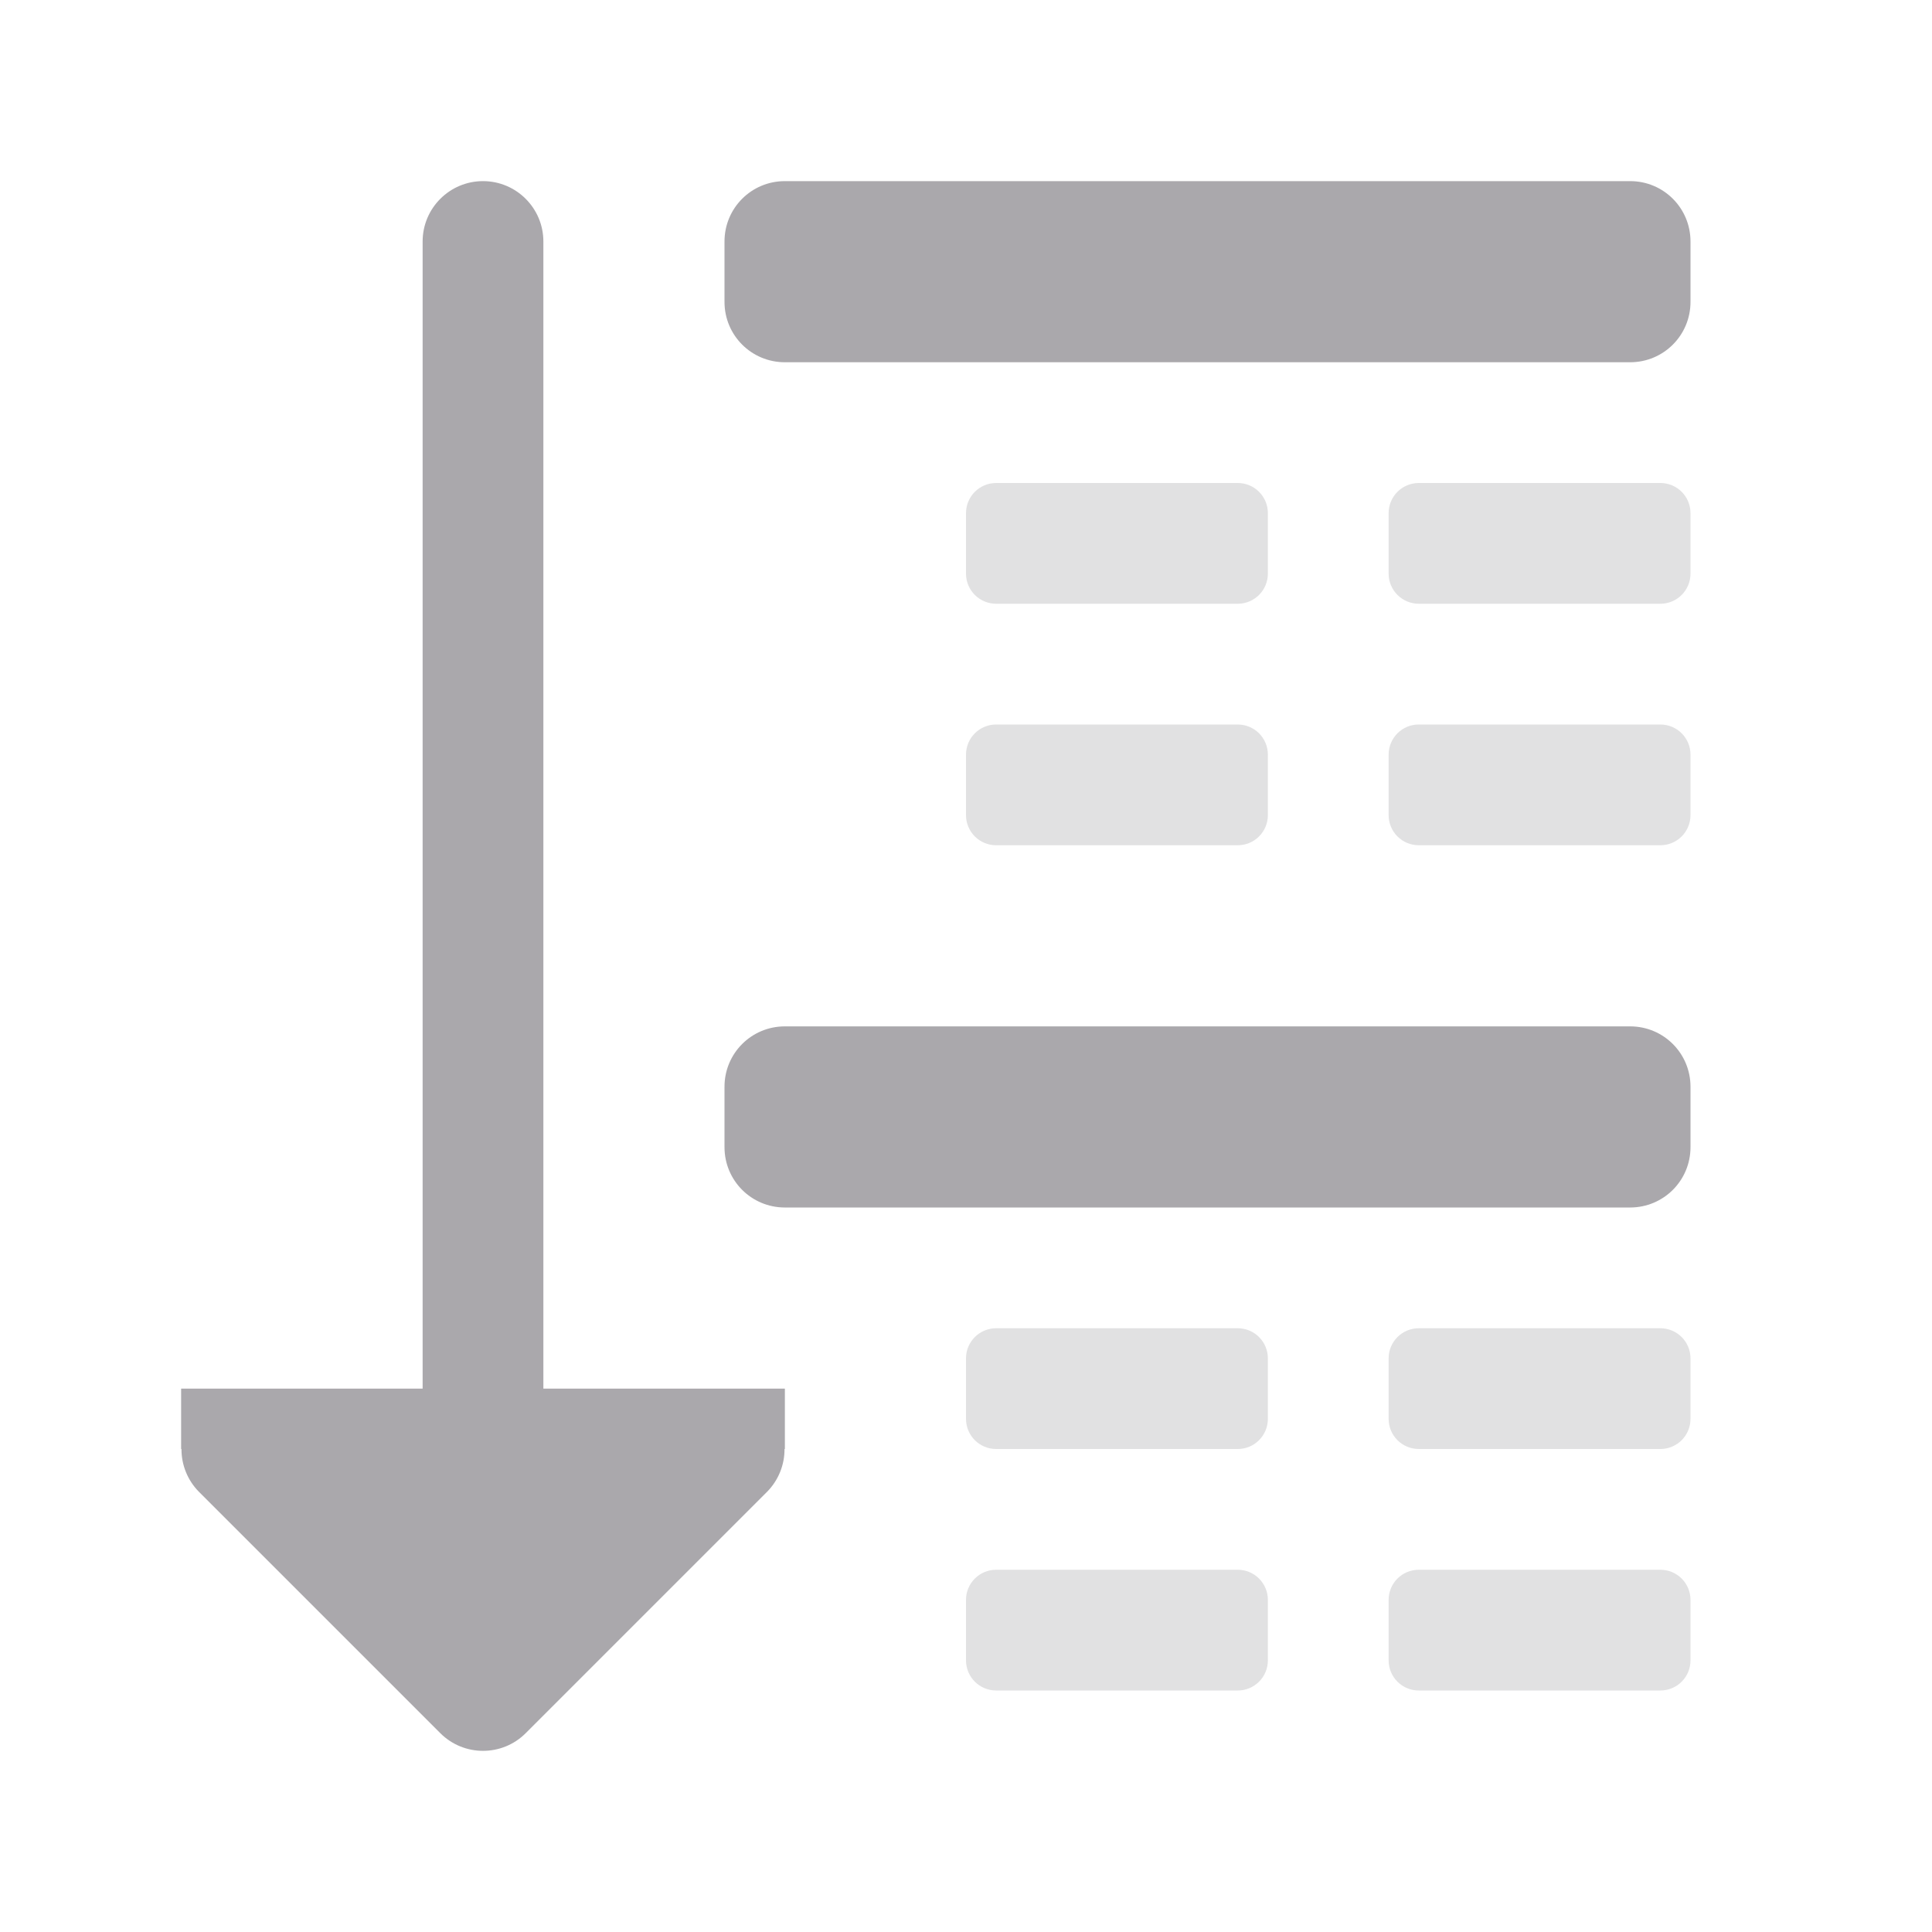 <svg viewBox="0 0 32 32" xmlns="http://www.w3.org/2000/svg"><g fill="#aaa8ac"><path d="m13 3h14c.554 0 1 .446 1 1v1c0 .554-.446 1-1 1h-14c-.554 0-1-.446-1-1v-1c0-.554.446-1 1-1z"/><path d="m13 17h14c.554 0 1 .446 1 1v1c0 .554-.446 1-1 1h-14c-.554 0-1-.446-1-1v-1c0-.554.446-1 1-1z"/><path d="m16.5 8c-.277 0-.5.223-.5.5v1c0 .277.223.5.5.5h4c.277 0 .5-.223.5-.5v-1c0-.277-.223-.5-.5-.5zm7 0c-.277 0-.5.223-.5.5v1c0 .277.223.5.5.5h4c.277 0 .5-.223.5-.5v-1c0-.277-.223-.5-.5-.5zm-7 4c-.277 0-.5.223-.5.5v1c0 .277.223.5.5.5h4c.277 0 .5-.223.5-.5v-1c0-.277-.223-.5-.5-.5zm7 0c-.277 0-.5.223-.5.5v1c0 .277.223.5.5.5h4c.277 0 .5-.223.5-.5v-1c0-.277-.223-.5-.5-.5z" opacity=".35"/><path d="m16.5 22c-.277 0-.5.223-.5.5v1c0 .277.223.5.5.5h4c.277 0 .5-.223.5-.5v-1c0-.277-.223-.5-.5-.5zm7 0c-.277 0-.5.223-.5.5v1c0 .277.223.5.5.5h4c.277 0 .5-.223.5-.5v-1c0-.277-.223-.5-.5-.5zm-7 4c-.277 0-.5.223-.5.5v1c0 .277.223.5.5.5h4c.277 0 .5-.223.5-.5v-1c0-.277-.223-.5-.5-.5zm7 0c-.277 0-.5.223-.5.5v1c0 .277.223.5.5.5h4c.277 0 .5-.223.5-.5v-1c0-.277-.223-.5-.5-.5z" opacity=".35"/><path d="m8 3c-.552 0-1 .448-1 1v19h-3-1v1h.006c-.002.264.102.519.287.707l4 4c.391.39 1.024.39 1.414 0l4-4c.185-.188.289-.443.287-.707h.006v-1h-1-3v-19c0-.552-.448-1-1-1z"/></g></svg>